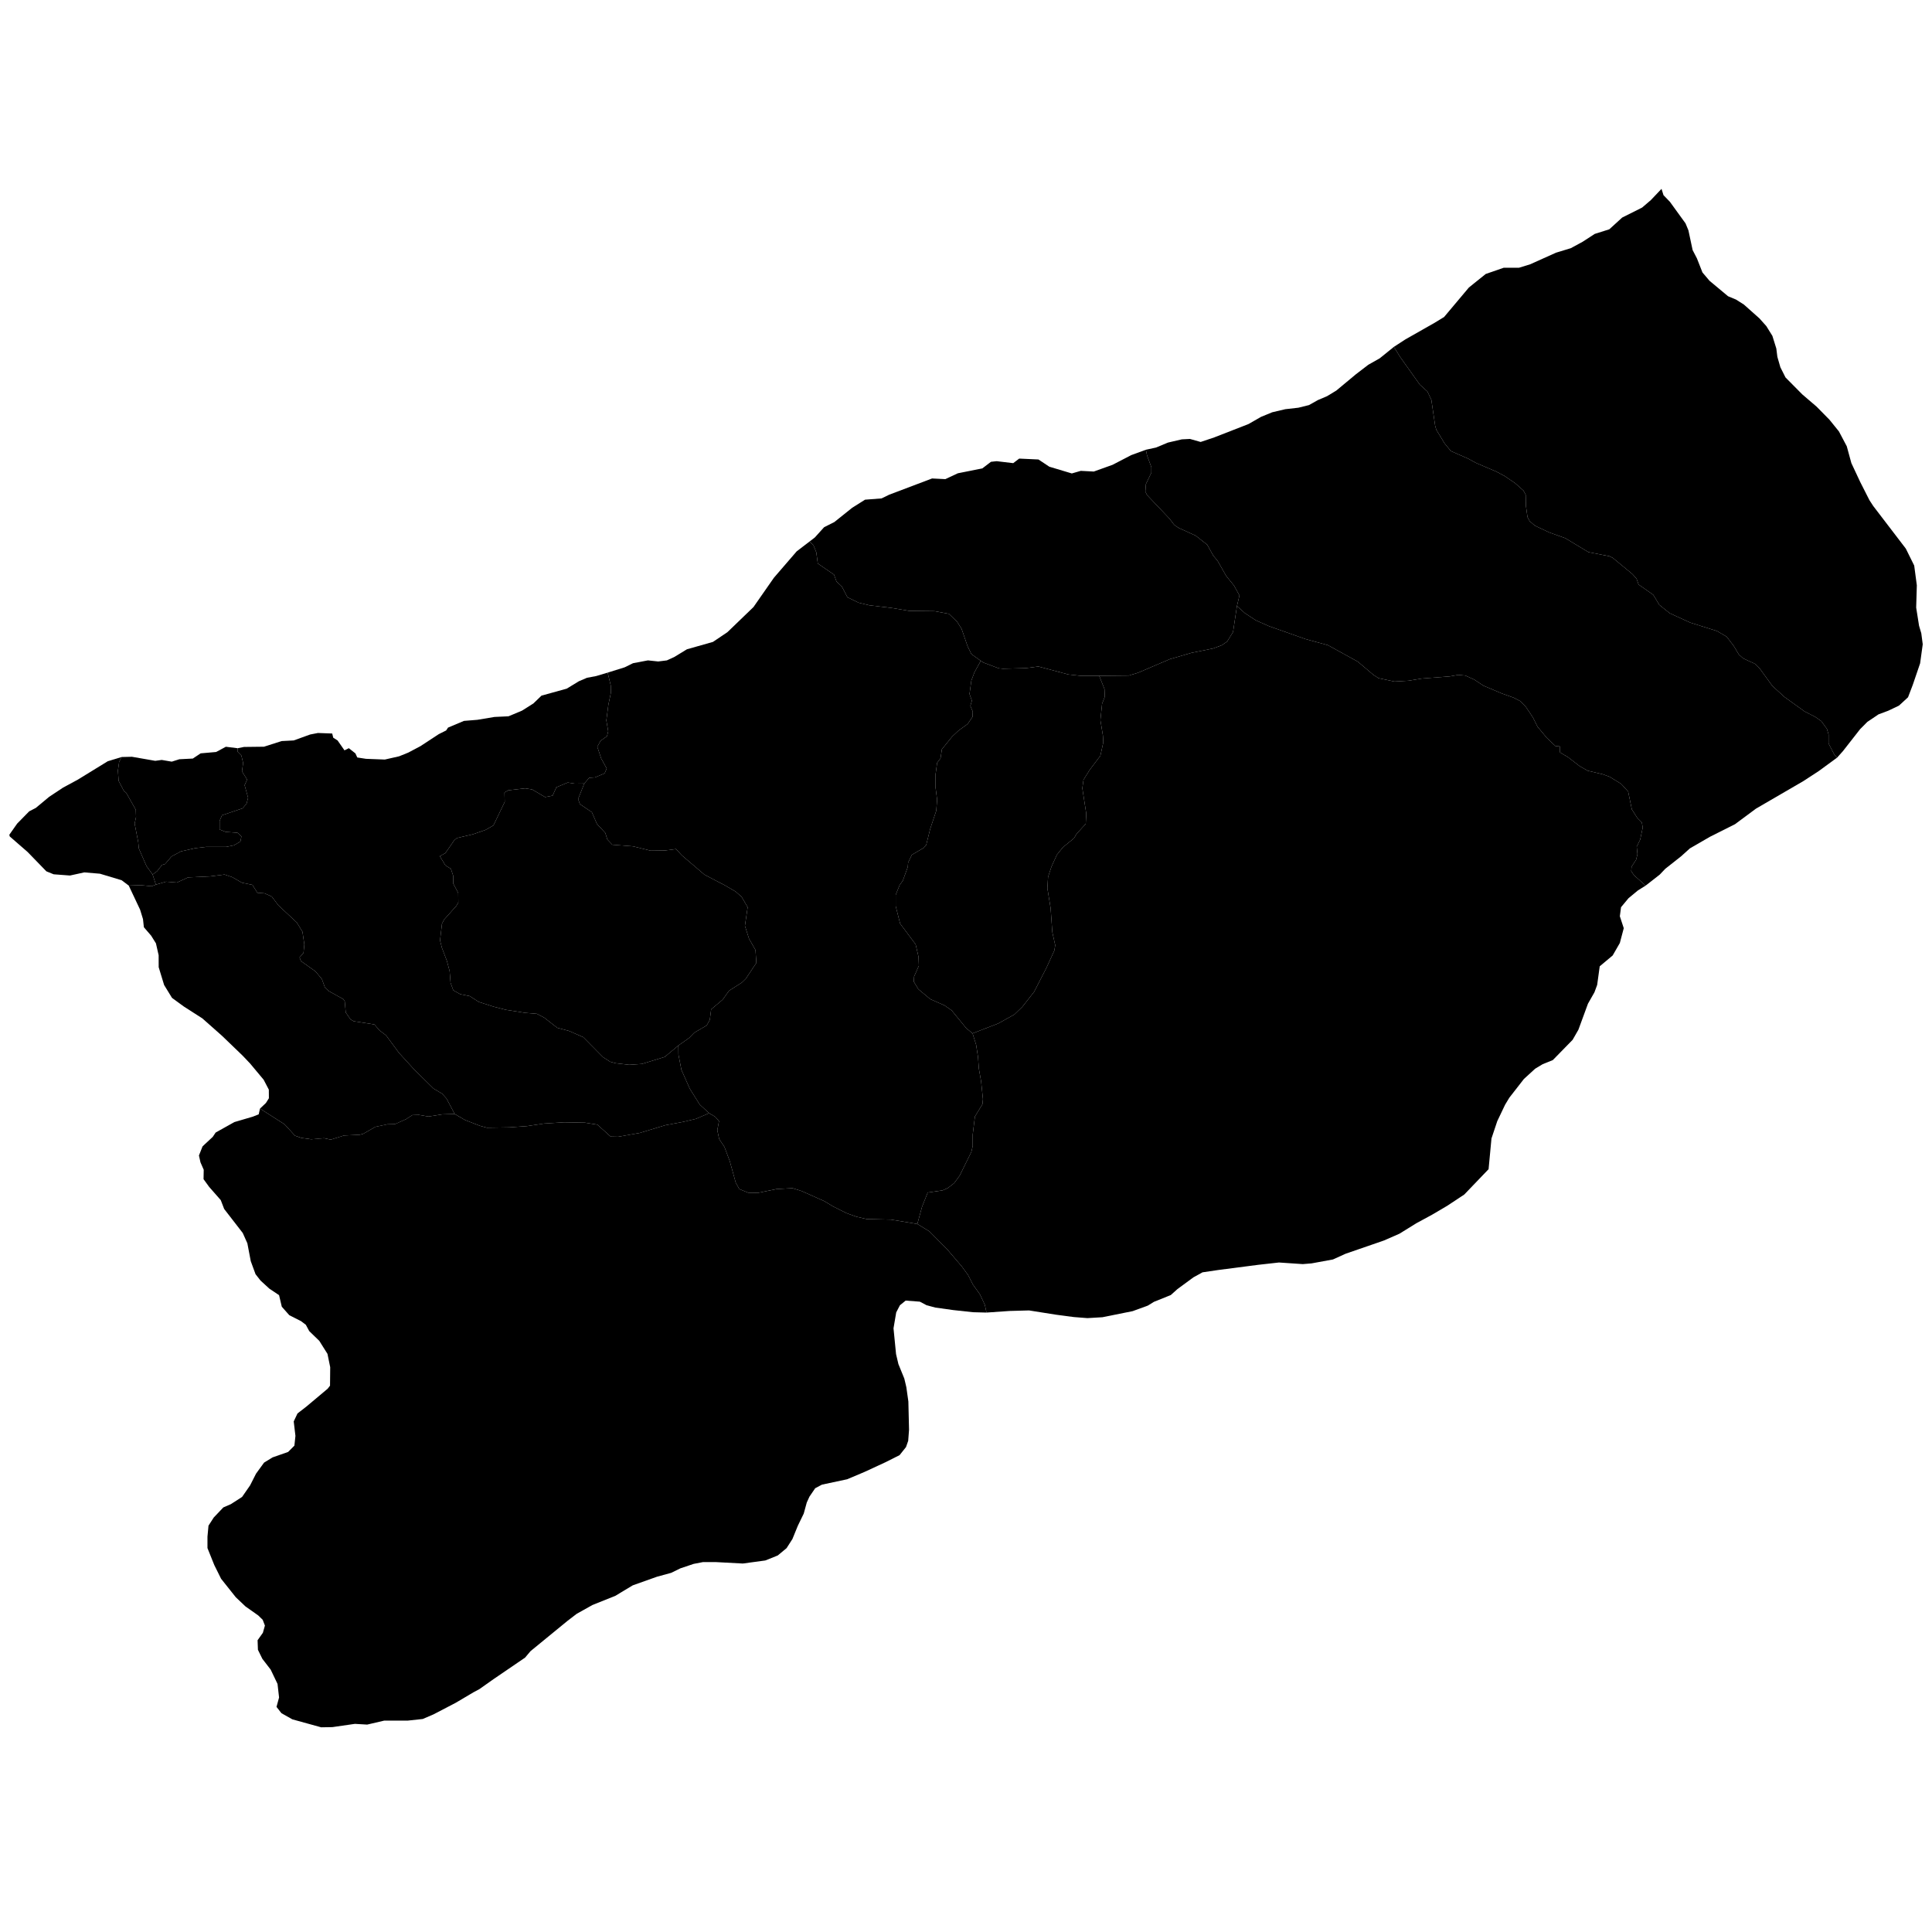 <svg xmlns="http://www.w3.org/2000/svg" version="1.2" baseProfile="tiny" width="600" height="600" stroke-linecap="round" stroke-linejoin="round"><rect id="backgroundrect" width="100%" height="100%" x="0" y="0" fill="none" stroke="none" class="" style=""/>































































































































































































































































































































































































































































































































































































































<g class="currentLayer" style=""><title>Layer 1</title><g class="city city-53" id="rize" title="Rize">
	<path id="rize-ikizdere" title="İkizdere" class="district" d="M306.367,407.631 L302.174,407.521 L296.042,406.855 L290.487,406.077 L287.761,405.354 L285.664,404.243 L281.263,403.911 L279.481,405.354 L278.327,407.576 L277.489,412.52 L278.275,420.518 L279.008,423.629 L280.843,428.129 L281.472,430.796 L282.101,435.239 L282.31,444.016 L282.049,447.46 L281.367,449.403 L279.375,451.904 L275.077,454.07 L268.475,457.125 L263.076,459.403 L255.266,461.069 L253.169,462.18 L251.387,464.791 L250.549,466.623 L249.605,470.068 L247.772,473.845 L246.094,477.955 L244.281,480.787 L241.534,483.066 L237.656,484.621 L230.686,485.566 L222.3,485.12 L218.317,485.12 L215.434,485.676 L211.293,487.065 L208.462,488.453 L204.008,489.675 L196.513,492.342 L191.063,495.62 L183.988,498.453 L179.113,501.175 L176.282,503.34 L164.751,512.784 L163.075,514.783 L153.222,521.505 L148.819,524.615 L147.037,525.56 L141.563,528.798 L134.681,532.388 L131.294,533.846 L126.636,534.351 L119.329,534.351 L114.036,535.586 L110.224,535.361 L103.235,536.371 L99.742,536.428 L90.796,533.959 L87.407,532.051 L85.872,530.088 L86.666,527.169 L86.189,522.962 L84.071,518.529 L81.478,515.164 L80.102,512.357 L79.995,509.384 L81.637,507.083 L82.272,504.84 L81.583,503.043 L80.207,501.697 L76.236,498.892 L73.22,496.03 L68.667,490.308 L66.549,486.043 L64.431,480.769 L64.431,477.234 L64.748,473.812 L66.391,471.266 L69.355,468.145 L71.684,467.135 L75.178,464.89 L77.666,461.3 L79.518,457.653 L82.008,454.23 L84.654,452.603 L89.472,450.92 L91.431,448.956 L91.749,445.926 L91.219,441.438 L92.384,438.969 L95.136,436.837 L101.754,431.282 L102.494,430.329 L102.548,424.605 L101.7,420.453 L99.159,416.415 L96.036,413.385 L94.977,411.421 L93.494,410.298 L89.843,408.446 L87.513,405.809 L86.666,402.219 L83.648,400.199 L80.896,397.674 L79.36,395.711 L77.878,391.671 L76.82,386.117 L75.39,382.918 L69.619,375.456 L68.56,372.706 L64.961,368.611 L63.213,366.198 L63.267,363.281 L62.26,360.981 L61.784,358.848 L62.896,356.042 L63.56,355.397 L66.072,353.069 L66.972,351.722 L72.795,348.469 L78.5,346.794 L80.341,346.071 L80.745,344.283 L88.372,349.159 L91.6,352.693 L93.506,353.366 L96.63,353.816 L100.654,353.479 L102.719,353.928 L106.847,352.637 L111.665,352.413 L112.777,352.132 L116.588,349.944 L120.346,349.159 L122.676,349.102 L126.064,347.587 L128.076,346.297 L130.087,346.241 L133.052,346.746 L137.394,346.072 L141.206,345.961 L144.381,347.812 L148.987,349.607 L151.211,350.224 L158.146,350.112 L163.704,349.719 L168.945,348.934 L175.192,348.541 L181.65,348.654 L185.515,349.271 L189.644,352.974 L191.973,353.029 L198.644,351.851 L206.638,349.439 L212.038,348.429 L216.114,347.476 L220.225,345.71 L222.131,346.833 L223.297,348.18 L222.767,350.985 L223.349,353.734 L224.99,356.202 L226.631,360.579 L228.485,367.256 L229.597,369.276 L232.349,370.398 L235.367,370.454 L241.137,369.276 L246.112,368.996 L248.971,369.893 L256.012,373.035 L258.712,374.663 L262.842,376.738 L265.965,377.86 L269.142,378.59 L276.712,378.758 L284.881,380.12 L288.64,382.42 L294.145,387.976 L298.698,393.306 L300.657,395.998 L302.14,398.916 L304.311,401.946 L305.846,405.2 L306.367,407.631 z"/>
	<path id="rize-iyidere" title="İyidere" class="district" d="M2.898,259.237 L5.326,255.78 L9.06,251.973 L11.127,250.901 L15.269,247.459 L19.584,244.6 L24.109,242.156 L33.496,236.394 L37.779,235.098 L37.002,236.605 L36.614,239.332 L36.853,242.531 L38.441,245.561 L39.235,246.276 L42.173,251.494 L42.252,253.724 L41.815,255.787 L42.927,261.509 L43.126,263.529 L45.508,268.999 L47.401,271.585 L48.413,274.731 L47.083,275.232 L43.696,274.895 L39.983,275.03 L37.778,273.367 L31.042,271.339 L26.175,270.927 L21.735,271.901 L16.663,271.52 L14.401,270.599 L8.566,264.586 L3.024,259.766 L2.898,259.237 z"/>
	<path id="rize-camlihemsin" title="Çamlıhemşin" class="district" d="M462.292,363.1 L454.744,370.971 L449.45,374.47 L444.733,377.247 L439.911,379.859 L434.617,383.136 L429.795,385.247 L417.899,389.356 L413.968,391.134 L407.312,392.357 L404.586,392.579 L397.196,392.079 L390.749,392.801 L378.328,394.412 L373.453,395.133 L370.624,396.69 L365.644,400.355 L363.601,402.188 L358.359,404.299 L356.472,405.466 L351.755,407.187 L342.374,409.076 L337.709,409.354 L333.464,409.021 L328.013,408.299 L319.575,406.965 L313.547,407.132 L306.367,407.631 L305.846,405.2 L304.311,401.946 L302.14,398.916 L300.657,395.998 L298.698,393.306 L294.145,387.976 L288.64,382.42 L284.881,380.12 L286.364,374.733 L288.111,370.357 L292.717,369.685 L294.358,368.955 L296.317,367.44 L298.011,365.14 L301.664,357.733 L302.087,355.881 L302.087,352.347 L302.774,346.736 L305.105,342.921 L305.264,341.35 L304.68,335.739 L303.993,331.868 L303.727,328.221 L303.145,324.461 L302.034,320.926 L310.027,317.841 L315.056,315.036 L317.492,312.679 L321.146,308.022 L324.956,300.616 L327.444,295.174 L327.71,293.547 L326.81,289.507 L326.28,282.045 L325.274,275.873 L325.486,272.338 L326.544,269.139 L328.238,265.437 L330.092,263.136 L333.533,260.331 L334.327,258.984 L337.185,255.842 L337.344,252.644 L336.127,244.79 L336.498,242.152 L338.509,238.955 L341.738,234.689 L342.639,230.538 L342.532,228.518 L341.738,223.637 L342.268,218.531 L343.115,216.342 L343.008,213.987 L341.368,209.884 L350.584,209.793 L353.446,208.92 L363.332,204.693 L369.966,202.762 L376.73,201.384 L379.462,200.373 L381.109,199.224 L382.931,196.283 L384.145,188.194 L386.562,190.377 L389.949,192.621 L394.132,194.472 L405.408,198.456 L412.397,200.364 L421.661,205.47 L426.545,209.594 L428.093,210.603 L433.056,211.656 L437.423,211.404 L441.553,210.73 L450.248,210.057 L452.908,209.594 L455.092,209.804 L457.871,211.067 L460.65,212.919 L466.408,215.359 L470.061,216.663 L472.086,217.716 L473.872,219.525 L476.055,222.807 L477.485,225.669 L480.344,229.119 L483.044,231.686 L484.473,231.812 L484.473,233.664 L487.015,235.179 L490.548,237.913 L493.049,239.345 L497.814,240.481 L499.879,241.239 L503.452,243.426 L505.636,245.825 L506.787,251.38 L508.495,254.031 L509.884,255.419 L510.162,257.019 L509.367,260.763 L508.296,262.952 L508.535,265.266 L508.097,267.034 L506.707,269.138 L506.589,270.527 L507.461,271.831 L511.075,275.03 L508.653,276.543 L505.754,278.942 L503.425,281.745 L503.056,284.55 L504.273,288.253 L503.056,292.854 L500.832,296.725 L496.808,300.092 L496.014,305.871 L495.167,308.171 L493.156,311.706 L490.19,319.785 L488.391,322.928 L482.25,329.212 L479.073,330.502 L476.744,331.905 L473.25,335.102 L468.75,340.882 L467.426,343.07 L464.992,348.176 L463.191,353.563 L462.292,363.1 z"/>
	<path id="rize-ardesen" title="Ardeşen" class="district" d="M355.867,139.671 L359.008,138.992 L362.716,137.448 L367.021,136.445 L369.548,136.317 L372.873,137.257 L377.119,135.83 L387.723,131.697 L391.63,129.459 L395.089,128.039 L399.167,127.078 L403.218,126.62 L406.517,125.801 L409.284,124.249 L412.125,123.039 L415.009,121.292 L421.081,116.238 L424.935,113.283 L428.483,111.278 L432.884,107.723 L434.868,110.92 L440.943,119.462 L443.286,121.567 L444.517,124.175 L445.708,132.255 L446.065,133.475 L448.645,137.726 L450.591,140.082 L455.952,142.438 L458.334,143.743 L464.647,146.435 L467.187,147.782 L470.483,150.013 L473.104,152.327 L473.818,153.674 L473.898,157.167 L474.375,160.574 L475.049,161.838 L476.637,163.227 L481.085,165.33 L486.127,167.139 L493.313,171.474 L499.825,172.736 L500.897,173.283 L506.972,178.291 L508.242,179.722 L508.878,181.532 L513.444,184.729 L515.31,187.844 L518.565,190.452 L524.918,193.356 L533.216,195.965 L536.234,197.732 L538.418,200.593 L540.006,203.244 L541.356,204.465 L545.168,206.232 L546.478,207.579 L550.409,213.008 L554.141,216.416 L560.454,220.961 L563.75,222.644 L565.616,223.948 L567.363,226.346 L567.878,228.114 L567.878,230.891 L569.665,234.341 L570.545,235.277 L564.813,239.469 L560.046,242.579 L545.337,251.129 L538.818,255.965 L531.077,259.851 L524.802,263.479 L522.071,265.941 L517.161,269.817 L515.443,271.62 L511.075,275.03 L507.461,271.831 L506.589,270.527 L506.707,269.138 L508.097,267.034 L508.535,265.266 L508.296,262.952 L509.367,260.763 L510.162,257.019 L509.884,255.419 L508.495,254.031 L506.787,251.38 L505.636,245.825 L503.452,243.426 L499.879,241.239 L497.814,240.481 L493.049,239.345 L490.548,237.913 L487.015,235.179 L484.473,233.664 L484.473,231.812 L483.044,231.686 L480.344,229.119 L477.485,225.669 L476.055,222.807 L473.872,219.525 L472.086,217.716 L470.061,216.663 L466.408,215.359 L460.65,212.919 L457.871,211.067 L455.092,209.804 L452.908,209.594 L450.248,210.057 L441.553,210.73 L437.423,211.404 L433.056,211.656 L428.093,210.603 L426.545,209.594 L421.661,205.47 L412.397,200.364 L405.408,198.456 L394.132,194.472 L389.949,192.621 L386.562,190.377 L384.145,188.194 L384.925,184.932 L383.234,181.853 L380.807,178.867 L378.161,174.225 L376.774,172.525 L374.91,169.169 L371.354,166.367 L366.02,163.931 L364.676,163.012 L363.203,161.082 L356.221,153.729 L355.702,152.672 L355.875,150.328 L357.566,146.79 L357.566,145.09 L356.221,141.414 L355.867,139.671 z"/>
	<path id="rize-cayeli" title="Çayeli" class="district" d="M302.034,320.926 L303.145,324.461 L303.727,328.221 L303.993,331.868 L304.68,335.739 L305.264,341.35 L305.105,342.921 L302.774,346.736 L302.087,352.347 L302.087,355.881 L301.664,357.733 L298.011,365.14 L296.317,367.44 L294.358,368.955 L292.717,369.685 L288.111,370.357 L286.364,374.733 L284.881,380.12 L276.712,378.758 L269.142,378.59 L265.965,377.86 L262.842,376.738 L258.712,374.663 L256.012,373.035 L248.971,369.893 L246.112,368.996 L241.137,369.276 L235.367,370.454 L232.349,370.398 L229.597,369.276 L228.485,367.256 L226.631,360.579 L224.99,356.202 L223.349,353.734 L222.767,350.985 L223.297,348.18 L222.131,346.833 L220.225,345.71 L217.302,343.018 L214.214,338.091 L211.623,332.26 L210.701,327.52 L210.665,324.698 L213.979,322.371 L215.567,320.742 L219.485,318.442 L220.438,316.704 L220.861,313.449 L224.408,310.475 L226.42,307.67 L230.389,305.145 L231.608,303.967 L234.89,299.03 L234.626,295.046 L232.613,291.511 L231.342,287.528 L232.19,281.749 L230.337,278.551 L228.431,276.867 L225.042,274.904 L218.796,271.649 L211.702,265.59 L209.956,263.682 L206.462,264.13 L202.068,264.187 L196.614,262.84 L190.157,262.335 L188.62,260.708 L187.985,258.688 L185.392,255.883 L183.803,252.236 L180.104,249.724 L179.536,248.144 L181.453,243.328 L182.979,241.56 L184.802,241.423 L187.774,240.172 L188.41,238.657 L186.714,235.572 L185.497,231.925 L186.504,230.074 L188.515,228.615 L188.886,227.1 L188.303,223.733 L188.938,218.852 L189.732,215.093 L189.68,212.905 L188.717,208.889 L193.982,207.248 L196.589,205.967 L201.218,205.088 L204.416,205.426 L207.104,205.089 L209.46,204.004 L213.33,201.643 L221.408,199.351 L225.898,196.335 L233.992,188.537 L240.35,179.42 L247.415,171.231 L251.43,168.158 L252.635,169.353 L253.503,171.513 L253.981,175.006 L259.01,178.452 L259.791,180.612 L261.438,182.129 L263.172,185.484 L266.685,187.184 L269.936,187.965 L276.83,188.793 L282.337,189.711 L290.228,189.803 L294.694,190.63 L297.253,193.112 L298.641,195.317 L300.505,200.74 L301.676,203.13 L304.587,205.226 L302.624,208.791 L301.671,211.315 L301.089,215.523 L301.829,217.6 L301.353,219.226 L302.094,220.966 L302.042,222.593 L300.505,224.837 L297.648,226.913 L295.688,228.765 L292.512,232.692 L292.089,235.497 L291.03,236.901 L290.554,240.436 L290.554,244.643 L291.03,248.346 L290.764,251.769 L288.86,257.491 L287.641,262.428 L286.847,263.327 L283.195,265.458 L282.03,267.872 L281.925,269.218 L280.388,273.482 L279.383,274.885 L278.166,277.914 L278.166,281.394 L279.542,286.836 L284.359,293.288 L285.259,297.16 L285.365,299.908 L283.883,303.275 L283.777,304.847 L285.207,307.203 L288.912,310.289 L293.359,312.252 L295.529,313.767 L300.082,319.322 L302.034,320.926 z"/>
	<path id="rize-derepazari" title="Derepazarı" class="district" d="M37.779,235.098 L40.973,235.023 L48.21,236.282 L50.228,236.008 L53.342,236.538 L55.696,235.791 L59.881,235.578 L62.319,233.957 L67.119,233.538 L70.138,231.913 L73.806,232.37 L73.767,233.436 L74.963,234.643 L75.508,236.947 L75.151,239.563 L76.741,242.112 L75.967,243.841 L77.047,247.741 L76.57,249.591 L75.301,251.051 L68.947,253.183 L68.207,254.921 L68.207,257.614 L70.059,258.344 L73.764,258.625 L74.983,259.746 L74.665,261.318 L72.706,262.496 L70.271,263.001 L64.077,263.001 L60.689,263.395 L56.189,264.403 L53.278,265.975 L51.266,268.332 L50.313,268.612 L48.777,270.575 L47.401,271.585 L45.508,268.999 L43.126,263.529 L42.927,261.509 L41.815,255.787 L42.252,253.724 L42.173,251.494 L39.235,246.276 L38.441,245.561 L36.853,242.531 L36.614,239.332 L37.002,236.605 L37.779,235.098 z"/>
	<path id="rize-findikli" title="Fındıklı" class="district" d="M432.884,107.723 L436.446,105.409 L445.411,100.315 L448.469,98.456 L456.181,89.284 L461.399,85.088 L466.977,83.155 L471.743,83.148 L475.206,82.081 L483.247,78.47 L487.824,77.079 L491.489,75.09 L495.263,72.641 L499.781,71.214 L503.784,67.564 L509.973,64.461 L512.674,62.152 L516,58.65 L516.612,60.606 L518.608,62.678 L523.457,69.372 L524.354,71.531 L525.658,77.663 L527.002,80.255 L528.713,84.616 L530.913,87.206 L536.659,92 L539.144,93.037 L541.588,94.59 L546.397,98.867 L548.555,101.284 L550.43,104.307 L551.652,108.237 L551.979,110.827 L552.916,114.067 L554.504,117.218 L559.72,122.488 L564.161,126.287 L568.154,130.346 L571.088,133.974 L573.532,138.594 L574.959,143.82 L577.688,149.649 L580.581,155.349 L581.763,157.162 L591.867,170.376 L594.475,175.645 L595.289,181.776 L595.086,188.687 L595.982,194.344 L596.675,196.675 L597.123,200.087 L596.309,206.003 L594.027,212.695 L592.56,216.539 L589.749,219.13 L586.408,220.727 L583.393,221.851 L579.929,224.182 L577.688,226.428 L572.351,233.251 L570.545,235.277 L569.665,234.341 L567.878,230.891 L567.878,228.114 L567.363,226.346 L565.616,223.948 L563.75,222.644 L560.454,220.961 L554.141,216.416 L550.409,213.008 L546.478,207.579 L545.168,206.232 L541.356,204.465 L540.006,203.244 L538.418,200.593 L536.234,197.732 L533.216,195.965 L524.918,193.356 L518.565,190.452 L515.31,187.844 L513.444,184.729 L508.878,181.532 L508.242,179.722 L506.972,178.291 L500.897,173.283 L499.825,172.736 L493.313,171.474 L486.127,167.139 L481.085,165.33 L476.637,163.227 L475.049,161.838 L474.375,160.574 L473.898,157.167 L473.818,153.674 L473.104,152.327 L470.483,150.013 L467.187,147.782 L464.647,146.435 L458.334,143.743 L455.952,142.438 L450.591,140.082 L448.645,137.726 L446.065,133.475 L445.708,132.255 L444.517,124.175 L443.286,121.567 L440.943,119.462 L434.868,110.92 L432.884,107.723 z"/>
	<path id="rize-guneysu" title="Güneysu" class="district" d="M181.453,243.328 L179.536,248.144 L180.104,249.724 L183.803,252.236 L185.392,255.883 L187.985,258.688 L188.62,260.708 L190.157,262.335 L196.614,262.84 L202.068,264.187 L206.462,264.13 L209.956,263.682 L211.702,265.59 L218.796,271.649 L225.042,274.904 L228.431,276.867 L230.337,278.551 L232.19,281.749 L231.342,287.528 L232.613,291.511 L234.626,295.046 L234.89,299.03 L231.608,303.967 L230.389,305.145 L226.42,307.67 L224.408,310.475 L220.861,313.449 L220.438,316.704 L219.485,318.442 L215.567,320.742 L213.979,322.371 L210.665,324.698 L206.44,328.234 L199.342,330.417 L195.402,330.68 L191.178,330.191 L189.509,329.739 L187.274,328.309 L181.133,322.102 L176.661,320.147 L173.076,319.206 L169.029,316.046 L166.722,314.842 L163.066,314.541 L157.067,313.6 L153.269,312.623 L148.691,311.156 L145.886,309.349 L142.905,308.748 L140.776,307.544 L139.923,305.212 L139.64,301.6 L138.787,298.403 L137.225,294.302 L136.658,292.044 L137.261,286.891 L137.901,285.612 L141.734,281.323 L142.337,280.233 L142.301,277.299 L140.776,274.44 L140.74,271.956 L140.03,269.813 L138.327,268.759 L136.587,265.9 L138.327,264.921 L141.059,260.971 L141.912,260.257 L146.881,259.09 L150.785,257.736 L153.234,256.344 L156.748,249.046 L156.676,246.112 L157.848,245.435 L163.102,244.832 L165.267,245.172 L169.278,247.541 L171.62,247.09 L172.792,244.494 L176.306,243.027 L178.506,243.365 L181.453,243.328 z"/>
	<path id="rize-hemsin" title="Hemşin" class="district" d="M341.368,209.884 L343.008,213.987 L343.115,216.342 L342.268,218.531 L341.738,223.637 L342.532,228.518 L342.639,230.538 L341.738,234.689 L338.509,238.955 L336.498,242.152 L336.127,244.79 L337.344,252.644 L337.185,255.842 L334.327,258.984 L333.533,260.331 L330.092,263.136 L328.238,265.437 L326.544,269.139 L325.486,272.338 L325.274,275.873 L326.28,282.045 L326.81,289.507 L327.71,293.547 L327.444,295.174 L324.956,300.616 L321.146,308.022 L317.492,312.679 L315.056,315.036 L310.027,317.841 L302.034,320.926 L300.082,319.322 L295.529,313.767 L293.359,312.252 L288.912,310.289 L285.207,307.203 L283.777,304.847 L283.883,303.275 L285.365,299.908 L285.259,297.16 L284.359,293.288 L279.542,286.836 L278.166,281.394 L278.166,277.914 L279.383,274.885 L280.388,273.482 L281.925,269.218 L282.03,267.872 L283.195,265.458 L286.847,263.327 L287.641,262.428 L288.86,257.491 L290.764,251.769 L291.03,248.346 L290.554,244.643 L290.554,240.436 L291.03,236.901 L292.089,235.497 L292.512,232.692 L295.688,228.765 L297.648,226.913 L300.505,224.837 L302.042,222.593 L302.094,220.966 L301.353,219.226 L301.829,217.6 L301.089,215.523 L301.671,211.315 L302.624,208.791 L304.587,205.226 L305.491,205.795 L310.13,207.542 L311.474,207.679 L318.543,207.495 L322.488,206.99 L331.81,209.471 L335.626,209.884 L341.368,209.884 z"/>
	<path id="rize-kalkandere" title="Kalkandere" class="district" d="M48.413,274.731 L51.587,273.812 L54.947,274.08 L58.4,272.481 L65.253,272.165 L69.731,271.594 L72.159,272.423 L75.154,274.138 L78.391,274.796 L79.928,277.255 L82.141,277.426 L84.406,278.43 L86.418,281.124 L92.188,286.511 L93.935,289.372 L94.517,293.299 L94.253,295.936 L93.035,297.339 L93.458,298.461 L97.958,301.659 L99.97,304.071 L100.922,306.708 L102.087,307.775 L106.64,310.3 L107.063,310.973 L107.381,314.452 L108.864,316.584 L109.817,317.145 L116.276,318.155 L117.864,320.007 L119.875,321.52 L123.898,326.964 L128.61,332.126 L134.645,338.073 L137.292,339.644 L138.668,341.158 L141.206,345.961 L137.394,346.072 L133.052,346.746 L130.087,346.241 L128.076,346.297 L126.064,347.587 L122.676,349.102 L120.346,349.159 L116.588,349.944 L112.777,352.132 L111.665,352.413 L106.847,352.637 L102.719,353.928 L100.654,353.479 L96.63,353.816 L93.506,353.366 L91.6,352.693 L88.372,349.159 L80.745,344.283 L82.579,342.546 L83.508,341.072 L83.487,338.392 L81.885,335.333 L77.717,330.333 L75.361,327.848 L68.93,321.659 L62.844,316.271 L57.06,312.562 L53.422,309.905 L50.967,305.898 L49.28,300.368 L49.268,296.669 L48.429,292.964 L46.944,290.586 L44.679,287.956 L44.408,285.438 L43.505,282.496 L39.983,275.03 L43.696,274.895 L47.083,275.232 L48.413,274.731 z"/>
	<path id="rize-pazar" title="Pazar" class="district" d="M251.43,168.158 L253.053,166.915 L255.936,163.727 L259.119,162.125 L264.68,157.677 L268.644,155.182 L273.783,154.786 L276.143,153.637 L289.462,148.593 L293.589,148.798 L297.466,146.983 L305.075,145.465 L307.753,143.418 L309.52,143.224 L314.663,143.835 L316.522,142.421 L322.507,142.698 L325.872,144.936 L332.86,147.034 L335.643,146.229 L339.685,146.441 L345.504,144.357 L351.329,141.337 L355.867,139.671 L356.221,141.414 L357.566,145.09 L357.566,146.79 L355.875,150.328 L355.702,152.672 L356.221,153.729 L363.203,161.082 L364.676,163.012 L366.02,163.931 L371.354,166.367 L374.91,169.169 L376.774,172.525 L378.161,174.225 L380.807,178.867 L383.234,181.853 L384.925,184.932 L384.145,188.194 L382.931,196.283 L381.109,199.224 L379.462,200.373 L376.73,201.384 L369.966,202.762 L363.332,204.693 L353.446,208.92 L350.584,209.793 L341.368,209.884 L335.626,209.884 L331.81,209.471 L322.488,206.99 L318.543,207.495 L311.474,207.679 L310.13,207.542 L305.491,205.795 L304.587,205.226 L301.676,203.13 L300.505,200.74 L298.641,195.317 L297.253,193.112 L294.694,190.63 L290.228,189.803 L282.337,189.711 L276.83,188.793 L269.936,187.965 L266.685,187.184 L263.172,185.484 L261.438,182.129 L259.791,180.612 L259.01,178.452 L253.981,175.006 L253.503,171.513 L252.635,169.353 L251.43,168.158 z"/>
	<path id="rize-merkez" title="Merkez" class="district" d="M48.413,274.731 L47.401,271.585 L48.777,270.575 L50.313,268.612 L51.266,268.332 L53.278,265.975 L56.189,264.403 L60.689,263.395 L64.077,263.001 L70.271,263.001 L72.706,262.496 L74.665,261.318 L74.983,259.746 L73.764,258.625 L70.059,258.344 L68.207,257.614 L68.207,254.921 L68.947,253.183 L75.301,251.051 L76.57,249.591 L77.047,247.741 L75.967,243.841 L76.741,242.112 L75.151,239.563 L75.508,236.947 L74.963,234.643 L73.767,233.436 L73.806,232.37 L75.775,231.972 L81.985,231.898 L87.469,230.144 L91.219,229.951 L96.319,228.107 L98.745,227.635 L103.17,227.8 L103.496,229.103 L104.84,229.958 L106.983,233.029 L108.33,232.357 L110.377,233.975 L110.957,235.243 L113.671,235.661 L119.516,235.883 L123.942,234.879 L126.796,233.726 L130.588,231.716 L136.264,227.996 L138.548,226.855 L139.147,225.961 L144.081,223.882 L148.245,223.544 L153.545,222.657 L157.918,222.453 L162.117,220.695 L165.644,218.468 L168.166,216.035 L175.987,213.874 L179.766,211.575 L182.291,210.494 L185.149,209.955 L188.717,208.889 L189.68,212.905 L189.732,215.093 L188.938,218.852 L188.303,223.733 L188.886,227.1 L188.515,228.615 L186.504,230.074 L185.497,231.925 L186.714,235.572 L188.41,238.657 L187.774,240.172 L184.802,241.423 L182.979,241.56 L181.453,243.328 L178.506,243.365 L176.306,243.027 L172.792,244.494 L171.62,247.09 L169.278,247.541 L165.267,245.172 L163.102,244.832 L157.848,245.435 L156.676,246.112 L156.748,249.046 L153.234,256.344 L150.785,257.736 L146.881,259.09 L141.912,260.257 L141.059,260.971 L138.327,264.921 L136.587,265.9 L138.327,268.759 L140.03,269.813 L140.74,271.956 L140.776,274.44 L142.301,277.299 L142.337,280.233 L141.734,281.323 L137.901,285.612 L137.261,286.891 L136.658,292.044 L137.225,294.302 L138.787,298.403 L139.64,301.6 L139.923,305.212 L140.776,307.544 L142.905,308.748 L145.886,309.349 L148.691,311.156 L153.269,312.623 L157.067,313.6 L163.066,314.541 L166.722,314.842 L169.029,316.046 L173.076,319.206 L176.661,320.147 L181.133,322.102 L187.274,328.309 L189.509,329.739 L191.178,330.191 L195.402,330.68 L199.342,330.417 L206.44,328.234 L210.665,324.698 L210.701,327.52 L211.623,332.26 L214.214,338.091 L217.302,343.018 L220.225,345.71 L216.114,347.476 L212.038,348.429 L206.638,349.439 L198.644,351.851 L191.973,353.029 L189.644,352.974 L185.515,349.271 L181.65,348.654 L175.192,348.541 L168.945,348.934 L163.704,349.719 L158.146,350.112 L151.211,350.224 L148.987,349.607 L144.381,347.812 L141.206,345.961 L138.668,341.158 L137.292,339.644 L134.645,338.073 L128.61,332.126 L123.898,326.964 L119.875,321.52 L117.864,320.007 L116.276,318.155 L109.817,317.145 L108.864,316.584 L107.381,314.452 L107.063,310.973 L106.64,310.3 L102.087,307.775 L100.922,306.708 L99.97,304.071 L97.958,301.659 L93.458,298.461 L93.035,297.339 L94.253,295.936 L94.517,293.299 L93.935,289.372 L92.188,286.511 L86.418,281.124 L84.406,278.43 L82.141,277.426 L79.928,277.255 L78.391,274.796 L75.154,274.138 L72.159,272.423 L69.731,271.594 L65.253,272.165 L58.4,272.481 L54.947,274.08 L51.587,273.812 L48.413,274.731 z"/>
	
</g></g></svg>